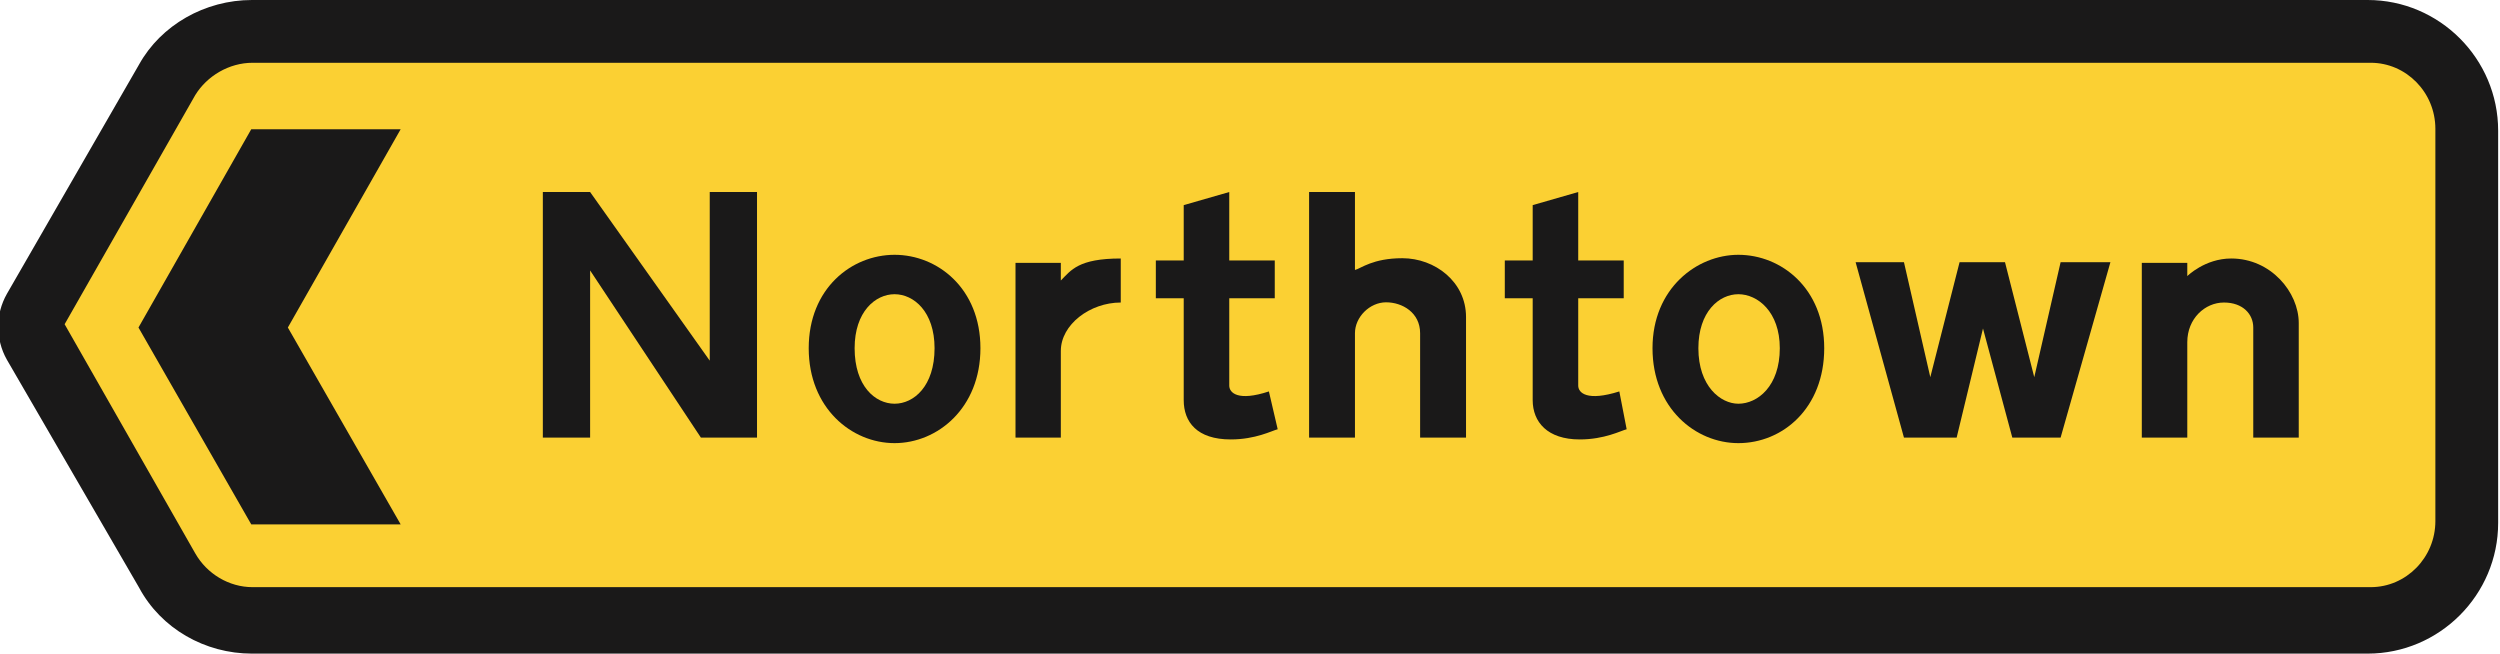 <?xml version="1.0" encoding="UTF-8"?>
<svg width="1354px" height="354px" viewBox="0 0 1354 354" version="1.1" xmlns="http://www.w3.org/2000/svg" xmlns:xlink="http://www.w3.org/1999/xlink">
    <!-- Generator: Sketch 61.2 (89653) - https://sketch.com -->
    <title>direction-sign-other-diversion-route</title>
    <desc>Created with Sketch.</desc>
    <g id="direction-sign-other-diversion-route" stroke="none" stroke-width="1" fill="none" fill-rule="evenodd">
        <g id="Group" transform="translate(-1, 0)">
            <path d="M1283.292,354 C1322.23,354 1354,322.167 1354,283.199 L1354,70.799 C1354,31.809 1322.23,0 1283.292,0 L137.47,0 C112.033,0 88.205,13.518 76.291,34.99 L4.765,159.095 C1.589,164.662 0,171.025 0,176.59 C0,182.953 1.589,189.316 4.765,194.881 L76.291,318.191 C88.205,340.48 112.033,354 137.47,354" id="Fill-232" fill="#1A1919"></path>
            <path d="M1285.011,318 C1304.084,318 1320,302.094 1320,282.213 L1320,69.809 C1320,49.906 1304.084,34 1285.011,34 L137.764,34 C125.049,34 113.105,41.159 106.749,51.497 L36,175.602 L106.749,299.709 C113.105,310.843 125.049,318 137.764,318" id="Fill-233" fill="#FBD033"></path>
            <polyline id="Fill-234" fill="#1A1919" points="309.393 104 320.608 104 385.392 195.329 385.392 104 411 104 411 237 380.595 237 320.608 146.473 320.608 237 295 237 295 104 301.397 104"></polyline>
            <path d="M734.845,146.218 L734.845,104 L710,104 L710,237 L734.845,237 L734.845,180.452 C734.845,171.694 742.859,163.733 751.699,163.733 C760.514,163.733 770.133,169.306 770.133,180.452 L770.133,237 L795,237 L795,171.694 C795,152.588 778.146,139.848 760.514,139.848 C744.484,139.848 738.051,145.421 734.845,146.218" id="Fill-235" fill="#1A1919"></path>
            <path d="M1246,174.975 L1246,237 L1221.365,237 L1221.365,177.36 C1221.365,170.206 1215.806,163.847 1205.485,163.847 C1195.163,163.847 1185.635,172.59 1185.635,185.309 L1185.635,237 L1161,237 L1161,142.385 L1185.635,142.385 L1185.635,149.538 C1185.635,149.538 1195.163,140 1209.455,140 C1230.914,140 1246,158.283 1246,174.975" id="Fill-236" fill="#1A1919"></path>
            <path d="M485.5,159.345 C475.083,159.345 463.863,168.831 463.863,188.595 C463.863,209.169 475.083,218.657 485.5,218.657 C495.917,218.657 507.158,209.169 507.158,188.595 C507.158,168.831 495.917,159.345 485.5,159.345 M485.5,138 C462.26,138 439,156.182 439,188.595 C439,221.028 462.26,240 485.5,240 C508.76,240 532,221.028 532,188.595 C532,156.182 508.76,138 485.5,138" id="Fill-237" fill="#1A1919"></path>
            <path d="M608,163.847 L608,140 C585.038,140 581.081,146.358 575.544,151.923 L575.544,142.385 L551,142.385 L551,237 L575.544,237 L575.544,190.08 C575.544,175.77 591.365,163.847 608,163.847" id="Fill-238" fill="#1A1919"></path>
            <path d="M693,232.484 L688.231,211.997 C671.537,217.513 666.767,212.785 666.767,208.844 L666.767,161.545 L691.411,161.545 L691.411,141.058 L666.767,141.058 L666.767,104 L642.103,111.093 L642.103,141.058 L627,141.058 L627,161.545 L642.103,161.545 L642.103,216.724 C642.103,228.545 649.28,238 667.563,238 C681.075,238 689.82,233.272 693,232.484" id="Fill-239" fill="#1A1919"></path>
            <polyline id="Fill-240" fill="#1A1919" points="1109.099 237 1117.026 237 1144 142 1117.026 142 1102.756 204.277 1086.903 142 1062.305 142 1046.451 204.277 1032.182 142 1006 142 1032.182 237 1060.721 237 1074.989 177.916 1090.866 237 1100.378 237"></polyline>
            <path d="M882,232.484 L878.025,211.997 C860.537,217.513 855.768,212.785 855.768,208.844 L855.768,161.545 L880.409,161.545 L880.409,141.058 L855.768,141.058 L855.768,104 L831.103,111.093 L831.103,141.058 L816,141.058 L816,161.545 L831.103,161.545 L831.103,216.724 C831.103,228.545 839.074,238 856.562,238 C870.076,238 878.82,233.272 882,232.484" id="Fill-241" fill="#1A1919"></path>
            <path d="M942.5,159.345 C932.06,159.345 920.841,168.831 920.841,188.595 C920.841,209.169 932.862,218.657 942.5,218.657 C952.917,218.657 964.937,209.169 964.937,188.595 C964.937,168.831 952.917,159.345 942.5,159.345 M942.5,138 C920.04,138 896,156.182 896,188.595 C896,221.028 919.239,240 942.5,240 C966.54,240 989,221.028 989,188.595 C989,156.182 965.739,138 942.5,138" id="Fill-242" fill="#1A1919"></path>
            <polygon id="Fill-243" fill="#1A1919" points="76 177.386 137.078 70 218 70 156.901 177.386 218 284 137.078 284"></polygon>
        </g>
    </g>
</svg>